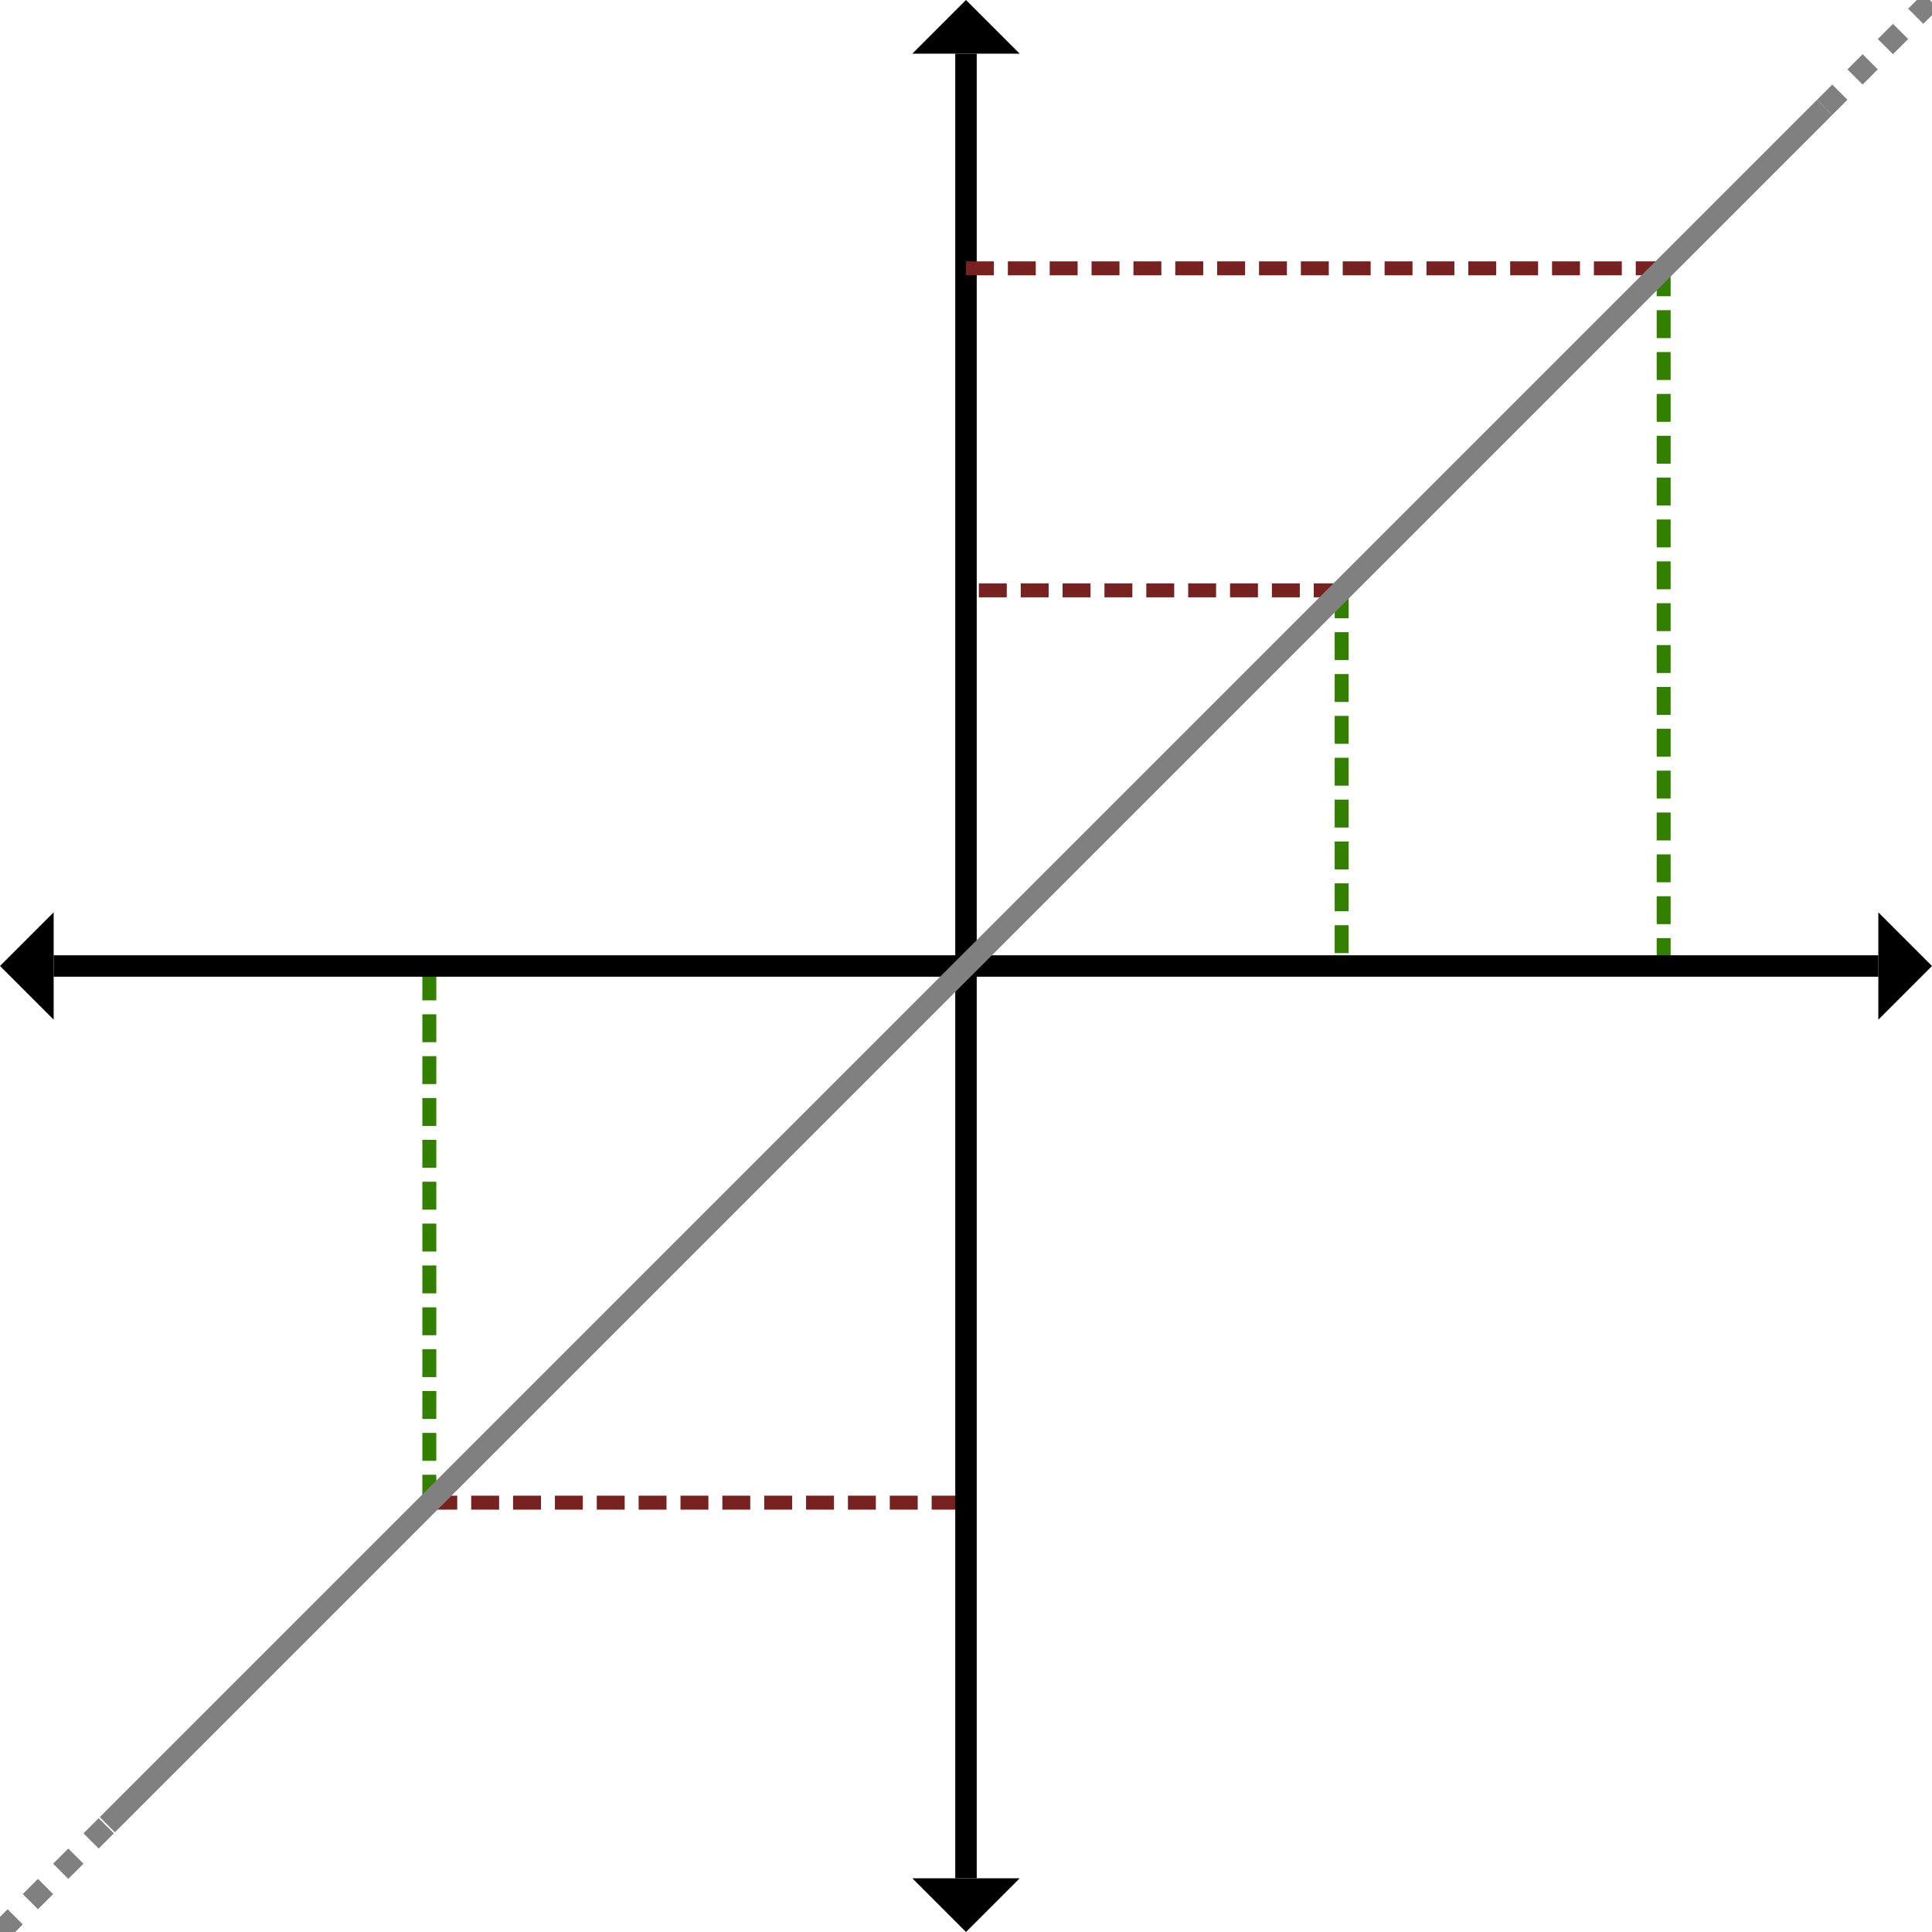 <?xml version="1.0" encoding="UTF-8" standalone="no"?>
<!-- Created with Inkscape (http://www.inkscape.org/) -->

<svg
   width="180"
   height="180"
   viewBox="0 0 180 180"
   version="1.1"
   id="svg5"
   inkscape:version="1.2.1 (9c6d41e410, 2022-07-14)"
   sodipodi:docname="graph1.svg"
   xmlns:inkscape="http://www.inkscape.org/namespaces/inkscape"
   xmlns:sodipodi="http://sodipodi.sourceforge.net/DTD/sodipodi-0.dtd"
   xmlns="http://www.w3.org/2000/svg"
   xmlns:svg="http://www.w3.org/2000/svg">
  <sodipodi:namedview
     id="namedview7"
     pagecolor="#ffffff"
     bordercolor="#000000"
     borderopacity="0.25"
     inkscape:showpageshadow="2"
     inkscape:pageopacity="0.0"
     inkscape:pagecheckerboard="0"
     inkscape:deskcolor="#d1d1d1"
     inkscape:document-units="px"
     showgrid="false"
     showguides="true"
     inkscape:zoom="5.5555556"
     inkscape:cx="119.61"
     inkscape:cy="139.86"
     inkscape:window-width="3840"
     inkscape:window-height="2131"
     inkscape:window-x="0"
     inkscape:window-y="0"
     inkscape:window-maximized="1"
     inkscape:current-layer="layer1">
    <inkscape:grid
       type="xygrid"
       id="grid1412" />
    <sodipodi:guide
       position="90,250"
       orientation="-1,0"
       id="guide1527"
       inkscape:locked="false"
       inkscape:label=""
       inkscape:color="rgb(0,134,229)" />
    <sodipodi:guide
       position="-5,90"
       orientation="0,-1"
       id="guide2255"
       inkscape:locked="false" />
  </sodipodi:namedview>
  <defs
     id="defs2" />
  <g
     inkscape:label="Layer 1"
     inkscape:groupmode="layer"
     id="layer1">
    <path
       style="opacity:1;fill:#1f3500;stroke:#808080;stroke-width:2;stroke-dasharray:2,2;stroke-dashoffset:0"
       d="M 170,10 180,0"
       id="path2326" />
    <path
       style="fill:#1f3500;stroke:#808080;stroke-width:2;stroke-dasharray:2, 2;stroke-dashoffset:0"
       d="M 0,180 10,170"
       id="path2326-3" />
    <path
       style="opacity:1;fill:#1f3500;stroke:#338000;stroke-width:1.3;stroke-dasharray:2.6,1.3;stroke-dashoffset:0"
       d="M 155,25 V 90"
       id="path2559" />
    <path
       style="opacity:1;fill:#1f3500;stroke:#338000;stroke-width:1.3;stroke-dasharray:2.6,1.3;stroke-dashoffset:0"
       d="M 125,55 V 90"
       id="path2687" />
    <path
       style="opacity:1;fill:#1f3500;stroke:#338000;stroke-width:1.3;stroke-dasharray:2.6,1.3;stroke-dashoffset:0"
       d="M 40,140 V 90"
       id="path2689" />
    <path
       style="opacity:1;fill:#1f3500;stroke:#782121;stroke-width:1.3;stroke-dasharray:2.6,1.3;stroke-dashoffset:0"
       d="M 40,140 H 90"
       id="path2817" />
    <path
       style="opacity:1;fill:#1f3500;stroke:#782121;stroke-width:1.3;stroke-dasharray:2.6,1.3;stroke-dashoffset:0"
       d="M 125,55 H 90"
       id="path2819" />
    <path
       style="opacity:1;fill:#1f3500;stroke:#000000;stroke-width:2;stroke-linecap:butt;stroke-linejoin:bevel"
       d="M 90,5 V 171.321 175"
       id="path2257"
       sodipodi:nodetypes="ccc" />
    <path
       style="opacity:1;fill:#1f3500;stroke:#782121;stroke-width:1.3;stroke-dasharray:2.6,1.3;stroke-dashoffset:0"
       d="M 155,25 H 90 v 0"
       id="path2821" />
    <path
       style="opacity:1;fill:#1f3500;stroke:#000000;stroke-width:2;stroke-linecap:butt;stroke-linejoin:bevel"
       d="M 5,90 H 175"
       id="path2259"
       sodipodi:nodetypes="cc" />
    <path
       style="opacity:1;fill:#1f3500;stroke:#808080;stroke-width:2"
       d="M 10,170 C 10,170 170,10 170,10"
       id="path2261" />
    <path
       style="opacity:1;fill:#000000;stroke:none;stroke-width:2;stroke-dasharray:none;stroke-dashoffset:0"
       d="M 90,0 85,5 H 95 Z"
       id="path3549" />
    <path
       style="fill:#000000;stroke:none;stroke-width:2;stroke-dasharray:none;stroke-dashoffset:0"
       d="m 90,180 -5,-5 h 10 z"
       id="path3549-6" />
    <path
       style="fill:#000000;stroke:none;stroke-width:2;stroke-dasharray:none;stroke-dashoffset:0"
       d="m 0,90 5,5 V 85 Z"
       id="path3549-7" />
    <path
       style="fill:#000000;stroke:none;stroke-width:2;stroke-dasharray:none;stroke-dashoffset:0"
       d="m 180,90 -5,-5 v 10 z"
       id="path3549-5" />
  </g>
</svg>
